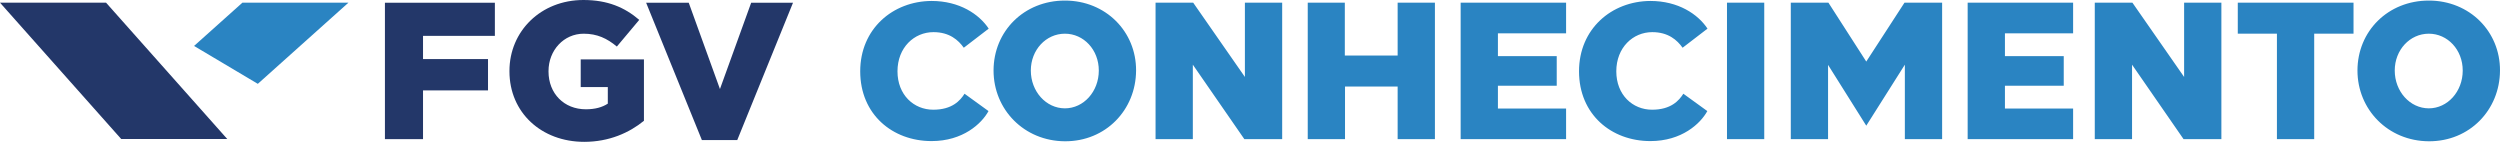 <svg width="300" height="18" viewBox="0 0 300 18" fill="none" xmlns="http://www.w3.org/2000/svg">
<path fill-rule="evenodd" clip-rule="evenodd" d="M61.134 8.557V8.509C61.134 3.742 64.903 0 70.015 0C72.913 0 74.964 0.888 76.709 2.384L74.022 5.587C72.843 4.606 71.664 4.045 70.04 4.045C67.659 4.045 65.822 6.032 65.822 8.535V8.581C65.822 11.222 67.683 13.114 70.299 13.114C71.405 13.114 72.254 12.881 72.937 12.438V10.45H69.686V7.131H77.273V14.494C75.529 15.921 73.102 17.021 70.109 17.021C64.973 17.021 61.134 13.514 61.134 8.557ZM46.191 0.327H59.385V4.303H50.763V7.085H58.561V10.848H50.763V16.694H46.191V0.327ZM82.648 0.327H77.535L84.227 16.81H88.469L95.161 0.327H90.141L86.394 10.684L82.648 0.327Z" fill="#233769"/>
<path d="M0 0.321L14.544 16.68H27.27L12.726 0.321H0Z" fill="#233769"/>
<path d="M30.938 10.061L41.811 0.322H29.087L23.287 5.514L30.938 10.061Z" fill="#2A84C2"/>
<path fill-rule="evenodd" clip-rule="evenodd" d="M119.226 8.464C119.226 3.739 122.89 0.068 127.789 0.068C132.689 0.068 136.352 3.786 136.33 8.464C136.307 13.211 132.666 16.977 127.789 16.953C122.89 16.93 119.226 13.141 119.226 8.464ZM123.699 8.464C123.699 10.966 125.519 13.001 127.789 13.001C130.037 13.001 131.857 10.989 131.857 8.464C131.857 5.961 130.037 4.043 127.789 4.043C125.519 4.043 123.699 5.985 123.699 8.464ZM291.459 0.068C286.56 0.068 282.896 3.739 282.896 8.464C282.896 13.141 286.56 16.93 291.459 16.953C296.336 16.977 299.977 13.211 300 8.464C300.022 3.786 296.359 0.068 291.459 0.068ZM291.459 13.001C289.189 13.001 287.369 10.966 287.369 8.464C287.369 5.985 289.189 4.043 291.459 4.043C293.707 4.043 295.527 5.961 295.527 8.464C295.527 10.989 293.707 13.001 291.459 13.001ZM268.534 0.324V4.043H273.231V16.695H277.704V4.043H282.423V0.324H268.534ZM251.373 0.324H255.891L262.094 9.235V0.324H266.566V16.695H262.026L255.846 7.761V16.695H251.373V0.324ZM248.773 0.324H236.119V16.695H248.773V13.024H240.592V10.287H247.649V6.732H240.592V3.996H248.773V0.324ZM214.895 16.695V0.324H219.412L223.952 7.387L228.537 0.324H233.055V16.695H228.582V7.761L223.952 15.082L219.367 7.785V16.695H214.895ZM211.71 16.695V0.324H207.238V16.695H211.71ZM198.046 16.93C193.349 16.93 189.483 13.726 189.483 8.558C189.483 3.459 193.394 0.138 198.046 0.115C201.395 0.115 203.755 1.705 204.901 3.436L201.912 5.728C201.26 4.816 200.204 3.857 198.271 3.857C195.956 3.857 193.956 5.704 193.956 8.558C193.956 11.387 195.911 13.165 198.249 13.165C200.519 13.165 201.485 12.066 202.002 11.247L204.879 13.329C204.047 14.849 201.8 16.93 198.046 16.93ZM187.931 0.324H175.278V16.695H187.931V13.024H179.75V10.287H186.807V6.732H179.75V3.996H187.931V0.324ZM156.929 0.324H161.379V6.662H167.717V0.324H172.19V16.695H167.717V10.381H161.402V16.695H156.929V0.324ZM143.185 0.324H138.667V16.695H143.14V7.761L149.321 16.695H153.861V0.324H149.388V9.235L143.185 0.324ZM103.226 8.558C103.226 13.726 107.092 16.93 111.789 16.93C115.542 16.93 117.79 14.849 118.621 13.329L115.745 11.247C115.228 12.066 114.261 13.165 111.991 13.165C109.654 13.165 107.698 11.387 107.698 8.558C107.698 5.704 109.699 3.857 112.014 3.857C113.947 3.857 115.003 4.816 115.655 5.728L118.644 3.436C117.498 1.705 115.138 0.115 111.789 0.115C107.137 0.138 103.226 3.459 103.226 8.558Z" fill="#2A84C2"/>
</svg>
